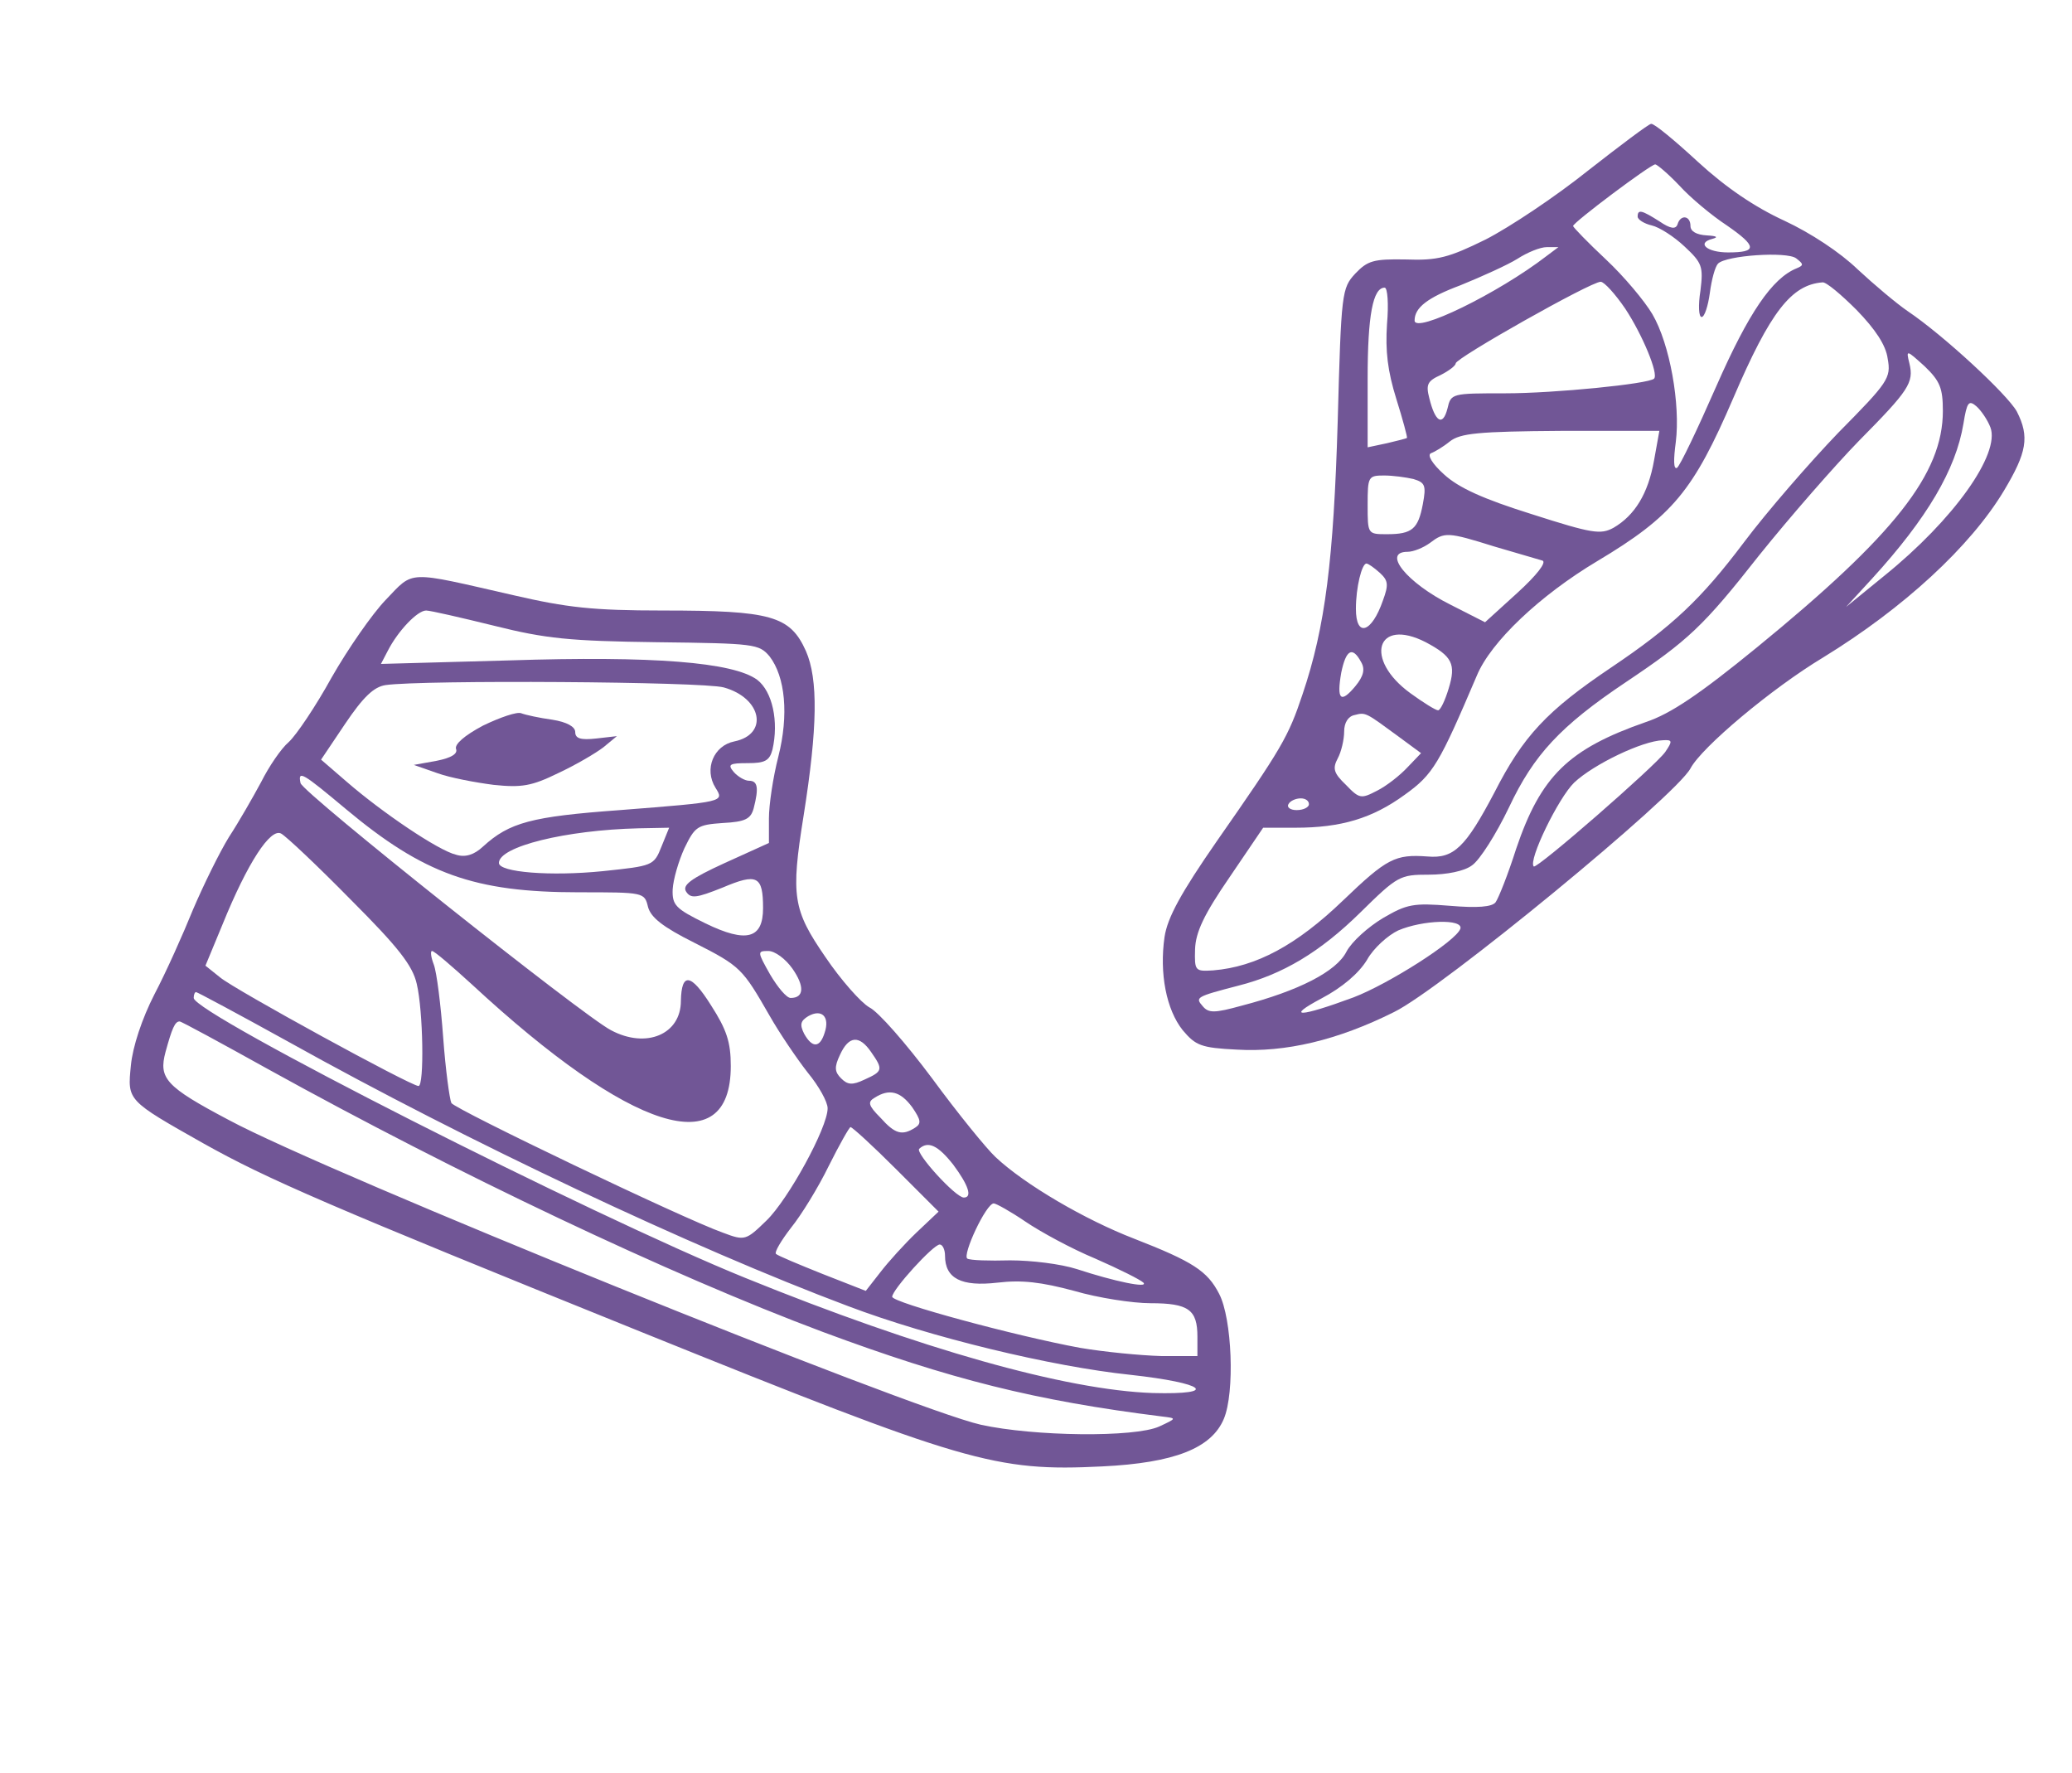 <?xml version="1.0" standalone="no"?>
<!DOCTYPE svg PUBLIC "-//W3C//DTD SVG 20010904//EN"
 "http://www.w3.org/TR/2001/REC-SVG-20010904/DTD/svg10.dtd">
<svg version="1.0" xmlns="http://www.w3.org/2000/svg"
 width="353pt" height="302pt" viewBox="0 0 353 302"
 preserveAspectRatio="xMidYMid meet">

<g transform="translate(0,302) scale(0.1,-0.1)"
fill="#715696" stroke="none">
<path d="M2705 2729 c-55 -44 -133 -96 -174 -117 -63 -31 -82 -36 -136 -34
-55 1 -65 -2 -86 -24 -23 -25 -24 -31 -30 -252 -7 -235 -21 -350 -60 -465 -24
-72 -35 -91 -146 -250 -61 -88 -84 -130 -89 -163 -9 -62 3 -124 31 -159 22
-26 31 -30 92 -33 83 -5 172 16 268 64 80 39 480 368 505 415 19 36 138 136
226 189 137 84 251 189 308 284 39 65 44 92 22 135 -16 29 -125 130 -186 171
-19 13 -57 45 -85 71 -30 29 -80 62 -125 83 -50 23 -99 56 -147 100 -39 36
-75 66 -80 65 -4 0 -53 -37 -108 -80z m156 -25 c18 -20 55 -51 81 -68 52 -36
52 -46 2 -46 -36 0 -54 16 -27 23 11 3 8 5 -9 6 -18 1 -28 7 -28 16 0 18 -17
20 -22 3 -3 -9 -12 -8 -31 5 -30 19 -37 21 -37 8 0 -5 11 -12 24 -15 13 -3 38
-19 56 -36 30 -28 32 -34 27 -75 -4 -25 -3 -45 2 -45 5 0 11 19 14 41 3 23 9
45 14 50 14 14 117 21 133 9 13 -10 13 -12 1 -17 -42 -17 -82 -76 -137 -201
-32 -73 -62 -136 -67 -139 -6 -3 -6 14 -2 44 8 64 -10 167 -40 218 -13 22 -48
64 -79 93 -31 29 -56 55 -56 57 0 6 132 105 140 105 3 0 22 -16 41 -36z m-226
-120 c-83 -64 -225 -133 -225 -110 0 22 22 39 78 60 37 15 81 35 97 45 17 11
39 20 50 20 l20 0 -20 -15z m134 -90 c29 -44 57 -111 49 -119 -9 -9 -170 -25
-253 -25 -92 0 -93 0 -99 -26 -8 -31 -21 -23 -31 18 -6 23 -3 29 19 39 14 7
26 16 26 20 0 9 230 139 247 139 6 0 25 -21 42 -46z m394 -2 c32 -33 50 -60
53 -83 6 -33 1 -40 -84 -126 -49 -51 -122 -135 -161 -187 -73 -97 -122 -143
-226 -213 -110 -74 -150 -117 -199 -213 -49 -93 -69 -113 -114 -109 -55 4 -69
-3 -144 -75 -79 -76 -148 -113 -221 -119 -31 -2 -32 -1 -31 36 1 29 15 59 59
123 l57 84 55 0 c78 0 131 16 186 56 49 35 59 53 123 203 24 58 108 137 205
195 129 77 164 120 232 278 63 147 99 193 152 197 6 1 32 -21 58 -47z m-800
-24 c-3 -46 1 -80 16 -128 11 -35 19 -65 18 -66 -1 -1 -17 -5 -34 -9 l-33 -7
0 117 c0 108 9 155 29 155 5 0 7 -28 4 -62z m947 -148 c0 -107 -82 -211 -317
-403 -98 -80 -147 -113 -189 -127 -132 -46 -179 -92 -221 -216 -14 -44 -30
-84 -35 -91 -6 -8 -31 -10 -78 -6 -62 5 -73 3 -114 -21 -25 -15 -53 -40 -62
-57 -17 -34 -82 -67 -178 -92 -47 -13 -57 -13 -67 -1 -13 15 -12 16 61 35 75
19 139 57 208 125 63 62 67 64 116 64 31 0 61 6 74 16 13 9 41 53 63 99 42 89
87 138 199 213 106 71 132 95 227 216 53 66 130 154 170 195 85 86 94 99 86
132 -6 24 -5 23 26 -5 26 -25 31 -37 31 -76z m81 -28 c17 -45 -62 -157 -181
-253 l-65 -53 45 49 c93 102 142 185 155 263 6 37 9 41 22 30 8 -7 19 -23 24
-36z m-573 -56 c-10 -57 -33 -94 -69 -115 -22 -12 -36 -10 -139 23 -83 26
-125 45 -150 68 -20 18 -29 33 -22 36 6 2 21 11 32 20 18 14 48 17 189 18
l168 0 -9 -50z m-410 -32 c20 -6 22 -11 16 -43 -8 -42 -18 -51 -61 -51 -33 0
-33 0 -33 50 0 48 1 50 28 50 15 0 37 -3 50 -6z m138 -115 c38 -11 75 -22 82
-24 7 -3 -10 -25 -43 -55 l-55 -50 -59 30 c-74 37 -117 90 -73 90 10 0 27 7
38 15 25 19 30 19 110 -6z m-195 -45 c14 -13 15 -20 5 -47 -19 -55 -46 -64
-46 -14 0 36 10 77 18 77 3 0 13 -7 23 -16z m78 -118 c45 -24 52 -37 39 -79
-6 -20 -14 -37 -18 -37 -4 0 -25 13 -47 29 -80 58 -58 130 26 87z m-110 -34
c7 -12 4 -24 -10 -41 -25 -30 -32 -23 -24 23 8 39 19 46 34 18z m64 -127 l38
-28 -23 -24 c-13 -14 -36 -32 -52 -40 -27 -14 -30 -14 -53 10 -21 20 -23 28
-14 45 6 11 11 32 11 46 0 15 7 26 18 28 19 5 19 4 75 -37z m454 -26 c-17 -24
-219 -200 -224 -195 -10 10 42 117 69 143 33 31 116 71 151 72 16 1 17 -1 4
-20z m-607 -89 c0 -5 -9 -10 -21 -10 -11 0 -17 5 -14 10 3 6 13 10 21 10 8 0
14 -4 14 -10z m258 -212 c-7 -21 -122 -94 -182 -117 -92 -34 -117 -35 -55 -2
36 19 64 43 78 66 11 20 36 42 53 50 42 18 111 20 106 3z"/>
<path d="M657 1998 c-23 -24 -64 -83 -92 -132 -27 -49 -60 -98 -73 -110 -13
-11 -34 -42 -47 -68 -14 -26 -38 -68 -55 -94 -16 -26 -43 -81 -61 -123 -17
-42 -46 -107 -66 -145 -21 -41 -37 -89 -40 -121 -6 -60 -7 -59 124 -133 109
-61 213 -106 748 -322 550 -222 600 -237 783 -228 123 6 186 31 207 81 19 45
14 171 -8 213 -20 39 -45 55 -145 94 -83 32 -186 92 -236 139 -15 14 -64 74
-108 134 -44 59 -92 114 -107 121 -14 8 -48 46 -75 86 -55 80 -59 103 -37 240
24 151 25 233 4 281 -27 60 -59 69 -244 69 -119 0 -163 5 -254 26 -184 42
-169 43 -218 -8z m185 -44 c88 -22 128 -26 277 -28 167 -2 174 -3 192 -24 27
-35 33 -100 15 -171 -9 -35 -16 -82 -16 -105 l0 -42 -75 -34 c-59 -27 -73 -38
-66 -49 8 -12 17 -11 62 7 59 25 69 20 69 -35 0 -52 -28 -60 -98 -26 -51 25
-57 31 -56 58 1 17 10 48 20 70 18 37 22 40 65 43 39 2 48 7 53 25 9 35 7 47
-8 47 -7 0 -19 7 -26 15 -11 13 -7 15 24 15 29 0 37 4 42 23 11 48 0 99 -26
119 -41 30 -177 41 -423 33 l-218 -6 12 23 c17 33 50 68 65 68 7 0 59 -12 116
-26z m391 -105 c65 -18 77 -80 18 -92 -35 -7 -52 -47 -32 -79 15 -24 16 -24
-163 -38 -151 -11 -188 -21 -233 -62 -15 -14 -30 -19 -46 -14 -30 7 -126 72
-186 124 l-44 38 41 61 c31 46 49 63 69 66 63 9 540 6 576 -4z m-644 -207
c133 -111 219 -142 397 -142 111 0 112 0 118 -25 5 -18 25 -34 79 -61 79 -40
82 -44 128 -124 17 -30 47 -74 65 -97 19 -23 34 -50 34 -61 0 -33 -67 -155
-104 -191 -35 -34 -37 -35 -74 -21 -68 24 -456 210 -463 221 -3 6 -10 57 -14
112 -4 55 -11 111 -16 124 -5 13 -6 23 -3 23 4 0 34 -26 68 -57 271 -251 441
-305 441 -139 0 41 -7 62 -34 104 -34 54 -50 56 -51 7 0 -57 -59 -82 -119 -50
-47 24 -526 405 -529 421 -5 23 4 17 77 -44z m9 -155 c81 -81 105 -112 112
-143 11 -46 13 -174 3 -174 -13 0 -313 164 -338 185 l-25 20 29 70 c43 106 82
165 100 155 9 -5 62 -55 119 -113z m529 91 c-13 -33 -15 -33 -100 -42 -89 -9
-177 -2 -177 14 0 28 114 56 238 59 l52 1 -13 -32z m223 -208 c21 -30 20 -50
-3 -50 -7 0 -22 18 -35 40 -22 39 -22 40 -3 40 11 0 29 -13 41 -30z m-858
-125 c305 -170 689 -351 953 -450 140 -53 347 -103 481 -117 127 -14 153 -34
38 -31 -148 5 -396 75 -694 196 -264 107 -940 450 -940 477 0 6 2 10 4 10 2 0
73 -38 158 -85z m913 16 c-8 -26 -21 -27 -35 -2 -8 16 -6 22 7 30 23 13 37 -1
28 -28z m-947 -63 c320 -177 682 -349 944 -447 218 -81 362 -117 578 -144 25
-3 25 -3 -5 -17 -42 -19 -213 -17 -304 3 -120 27 -1112 428 -1281 519 -108 57
-120 71 -108 116 11 40 16 52 24 52 3 0 71 -37 152 -82z m1026 30 c21 -30 20
-33 -11 -47 -21 -10 -29 -9 -40 2 -11 11 -12 19 -2 40 15 33 33 34 53 5z m70
-94 c15 -22 16 -28 5 -35 -22 -14 -34 -11 -59 17 -21 21 -22 27 -10 34 25 16
44 11 64 -16z m-27 -106 l72 -72 -37 -35 c-21 -20 -49 -51 -62 -68 l-25 -32
-74 29 c-40 16 -76 31 -79 34 -3 3 9 23 26 45 17 21 46 68 64 105 18 36 35 66
37 66 3 0 38 -32 78 -72z m97 8 c26 -35 33 -56 18 -56 -14 0 -83 76 -76 83 15
14 32 6 58 -27z m123 -97 c25 -17 78 -46 119 -63 41 -18 77 -36 82 -41 9 -10
-49 2 -113 23 -28 9 -78 15 -114 15 -36 -1 -68 0 -73 3 -9 6 32 94 45 94 4 0
29 -14 54 -31z m-137 -58 c0 -39 28 -53 89 -46 42 5 75 1 131 -14 41 -12 100
-21 130 -21 65 0 80 -11 80 -57 l0 -33 -62 0 c-35 1 -97 7 -138 14 -109 20
-320 77 -320 87 0 12 70 89 81 89 5 0 9 -9 9 -19z"/>
<path d="M823 1784 c-32 -17 -49 -32 -46 -40 3 -8 -8 -15 -33 -20 l-39 -7 40
-14 c22 -8 65 -16 96 -20 48 -5 65 -2 110 20 30 14 64 34 77 44 l23 19 -35 -4
c-27 -3 -36 0 -36 11 0 9 -14 17 -39 21 -22 3 -45 8 -53 11 -7 3 -36 -7 -65
-21z"/>
</g>
</svg>
